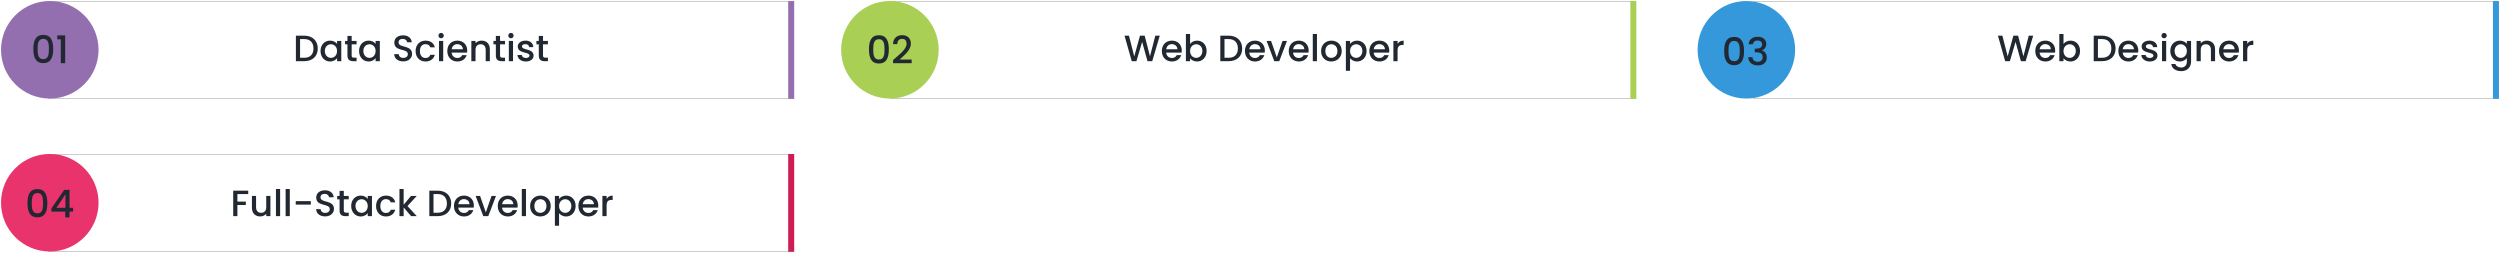 <svg width="1226" height="124" viewBox="0 0 1226 124" fill="none" xmlns="http://www.w3.org/2000/svg">
<g filter="url(#filter0_d_955_8)">
<rect x="24" y="1" width="365" height="47" fill="white" shape-rendering="crispEdges"/>
<rect x="23.766" y="0.766" width="365.468" height="47.468" stroke="black" stroke-opacity="0.2" stroke-width="0.468" shape-rendering="crispEdges"/>
</g>
<path d="M149.191 17.49H145.105V30H149.191C153.205 30 155.833 27.642 155.833 23.79C155.833 19.92 153.205 17.49 149.191 17.49ZM147.157 28.326V19.164H149.191C152.143 19.164 153.727 20.928 153.727 23.79C153.727 26.634 152.143 28.326 149.191 28.326H147.157ZM157.183 24.996C157.183 28.056 159.253 30.162 161.827 30.162C163.483 30.162 164.671 29.37 165.301 28.524V30H167.371V20.082H165.301V21.522C164.689 20.712 163.537 19.92 161.863 19.92C159.253 19.92 157.183 21.936 157.183 24.996ZM165.301 25.032C165.301 27.174 163.843 28.38 162.295 28.38C160.765 28.38 159.289 27.138 159.289 24.996C159.289 22.854 160.765 21.702 162.295 21.702C163.843 21.702 165.301 22.908 165.301 25.032ZM170.39 27.246C170.39 29.262 171.488 30 173.252 30H174.872V28.29H173.612C172.748 28.29 172.46 27.984 172.46 27.246V21.756H174.872V20.082H172.46V17.616H170.39V20.082H169.22V21.756H170.39V27.246ZM176.079 24.996C176.079 28.056 178.149 30.162 180.723 30.162C182.379 30.162 183.567 29.37 184.197 28.524V30H186.267V20.082H184.197V21.522C183.585 20.712 182.433 19.92 180.759 19.92C178.149 19.92 176.079 21.936 176.079 24.996ZM184.197 25.032C184.197 27.174 182.739 28.38 181.191 28.38C179.661 28.38 178.185 27.138 178.185 24.996C178.185 22.854 179.661 21.702 181.191 21.702C182.739 21.702 184.197 22.908 184.197 25.032ZM202.08 26.454C202.08 21.882 195.456 23.646 195.456 20.82C195.456 19.614 196.374 19.038 197.562 19.074C198.858 19.11 199.596 19.884 199.668 20.73H201.936C201.756 18.588 200.064 17.328 197.67 17.328C195.114 17.328 193.368 18.696 193.368 20.892C193.368 25.5 200.01 23.538 200.01 26.562C200.01 27.624 199.2 28.398 197.76 28.398C196.338 28.398 195.618 27.57 195.528 26.544H193.332C193.332 28.758 195.258 30.126 197.76 30.126C200.55 30.126 202.08 28.326 202.08 26.454ZM203.817 25.032C203.817 28.146 205.833 30.162 208.677 30.162C211.107 30.162 212.691 28.812 213.249 26.868H211.035C210.657 27.894 209.901 28.434 208.677 28.434C207.021 28.434 205.923 27.21 205.923 25.032C205.923 22.872 207.021 21.648 208.677 21.648C209.901 21.648 210.693 22.26 211.035 23.214H213.249C212.691 21.126 211.107 19.92 208.677 19.92C205.833 19.92 203.817 21.936 203.817 25.032ZM215.294 30H217.346V20.082H215.294V30ZM216.338 18.768C217.058 18.768 217.634 18.192 217.634 17.454C217.634 16.716 217.058 16.14 216.338 16.14C215.6 16.14 215.024 16.716 215.024 17.454C215.024 18.192 215.6 18.768 216.338 18.768ZM224.216 21.648C225.746 21.648 226.952 22.62 226.988 24.15H221.498C221.714 22.584 222.83 21.648 224.216 21.648ZM228.86 27.048H226.646C226.268 27.822 225.566 28.434 224.306 28.434C222.794 28.434 221.624 27.444 221.48 25.806H229.058C229.112 25.464 229.13 25.14 229.13 24.798C229.13 21.882 227.132 19.92 224.306 19.92C221.372 19.92 219.356 21.918 219.356 25.032C219.356 28.146 221.462 30.162 224.306 30.162C226.736 30.162 228.302 28.776 228.86 27.048ZM238.188 30H240.222V24.15C240.222 21.378 238.476 19.92 236.154 19.92C234.966 19.92 233.868 20.406 233.202 21.216V20.082H231.15V30H233.202V24.456C233.202 22.638 234.192 21.702 235.704 21.702C237.198 21.702 238.188 22.638 238.188 24.456V30ZM243.163 27.246C243.163 29.262 244.261 30 246.025 30H247.645V28.29H246.385C245.521 28.29 245.233 27.984 245.233 27.246V21.756H247.645V20.082H245.233V17.616H243.163V20.082H241.993V21.756H243.163V27.246ZM249.537 30H251.589V20.082H249.537V30ZM250.581 18.768C251.301 18.768 251.877 18.192 251.877 17.454C251.877 16.716 251.301 16.14 250.581 16.14C249.843 16.14 249.267 16.716 249.267 17.454C249.267 18.192 249.843 18.768 250.581 18.768ZM261.681 27.228C261.573 23.646 255.975 24.762 255.975 22.764C255.975 22.098 256.551 21.648 257.649 21.648C258.765 21.648 259.431 22.242 259.503 23.106H261.555C261.447 21.126 259.971 19.92 257.721 19.92C255.381 19.92 253.905 21.198 253.905 22.782C253.905 26.418 259.665 25.302 259.665 27.246C259.665 27.93 259.035 28.434 257.847 28.434C256.713 28.434 255.939 27.768 255.867 26.958H253.743C253.833 28.758 255.507 30.162 257.883 30.162C260.223 30.162 261.681 28.902 261.681 27.228ZM264.222 27.246C264.222 29.262 265.32 30 267.084 30H268.704V28.29H267.444C266.58 28.29 266.292 27.984 266.292 27.246V21.756H268.704V20.082H266.292V17.616H264.222V20.082H263.052V21.756H264.222V27.246Z" fill="#212832"/>
<path d="M389 1H387V48H389V1Z" fill="#946FB0" stroke="#946FB0" stroke-width="0.937"/>
<circle cx="24.415" cy="24.415" r="23.415" fill="#946FB0" stroke="#946FB0"/>
<path d="M16.349 23.994C16.349 27.965 17.398 30.962 21.22 30.962C25.041 30.962 26.09 27.965 26.09 23.994C26.09 20.098 25.041 17.101 21.22 17.101C17.398 17.101 16.349 20.098 16.349 23.994ZM23.992 23.994C23.992 26.673 23.711 29.014 21.22 29.014C18.728 29.014 18.447 26.673 18.447 23.994C18.447 21.447 18.728 19.049 21.22 19.049C23.711 19.049 23.992 21.447 23.992 23.994ZM29.811 31H31.965V17.344H28.069V19.293H29.811V31Z" fill="#212832"/>
<g filter="url(#filter1_d_955_8)">
<rect x="24" y="76" width="365" height="47" fill="white" shape-rendering="crispEdges"/>
<rect x="23.766" y="75.766" width="365.468" height="47.468" stroke="black" stroke-opacity="0.2" stroke-width="0.468" shape-rendering="crispEdges"/>
</g>
<path d="M114.369 106H116.421V100.528H120.561V98.854H116.421V95.164H121.731V93.49H114.369V106ZM132.614 96.082H130.562V101.608C130.562 103.426 129.572 104.362 128.06 104.362C126.566 104.362 125.576 103.426 125.576 101.608V96.082H123.542V101.914C123.542 104.686 125.306 106.144 127.628 106.144C128.798 106.144 129.914 105.658 130.562 104.812V106H132.614V96.082ZM135.322 106H137.374V92.68H135.322V106ZM140.068 106H142.12V92.68H140.068V106ZM145.03 100.348H152.428V98.62H145.03V100.348ZM163.785 102.454C163.785 97.882 157.161 99.646 157.161 96.82C157.161 95.614 158.079 95.038 159.267 95.074C160.563 95.11 161.301 95.884 161.373 96.73H163.641C163.461 94.588 161.769 93.328 159.375 93.328C156.819 93.328 155.073 94.696 155.073 96.892C155.073 101.5 161.715 99.538 161.715 102.562C161.715 103.624 160.905 104.398 159.465 104.398C158.043 104.398 157.323 103.57 157.233 102.544H155.037C155.037 104.758 156.963 106.126 159.465 106.126C162.255 106.126 163.785 104.326 163.785 102.454ZM166.53 103.246C166.53 105.262 167.628 106 169.392 106H171.012V104.29H169.752C168.888 104.29 168.6 103.984 168.6 103.246V97.756H171.012V96.082H168.6V93.616H166.53V96.082H165.36V97.756H166.53V103.246ZM172.22 100.996C172.22 104.056 174.29 106.162 176.864 106.162C178.52 106.162 179.708 105.37 180.338 104.524V106H182.408V96.082H180.338V97.522C179.726 96.712 178.574 95.92 176.9 95.92C174.29 95.92 172.22 97.936 172.22 100.996ZM180.338 101.032C180.338 103.174 178.88 104.38 177.332 104.38C175.802 104.38 174.326 103.138 174.326 100.996C174.326 98.854 175.802 97.702 177.332 97.702C178.88 97.702 180.338 98.908 180.338 101.032ZM184.419 101.032C184.419 104.146 186.435 106.162 189.279 106.162C191.709 106.162 193.293 104.812 193.851 102.868H191.637C191.259 103.894 190.503 104.434 189.279 104.434C187.623 104.434 186.525 103.21 186.525 101.032C186.525 98.872 187.623 97.648 189.279 97.648C190.503 97.648 191.295 98.26 191.637 99.214H193.851C193.293 97.126 191.709 95.92 189.279 95.92C186.435 95.92 184.419 97.936 184.419 101.032ZM195.896 106H197.948V101.734L201.62 106H204.392L199.82 101.05L204.392 96.082H201.548L197.948 100.42V92.68H195.896V106ZM214.624 93.49H210.538V106H214.624C218.638 106 221.266 103.642 221.266 99.79C221.266 95.92 218.638 93.49 214.624 93.49ZM212.59 104.326V95.164H214.624C217.576 95.164 219.16 96.928 219.16 99.79C219.16 102.634 217.576 104.326 214.624 104.326H212.59ZM227.476 97.648C229.006 97.648 230.212 98.62 230.248 100.15H224.758C224.974 98.584 226.09 97.648 227.476 97.648ZM232.12 103.048H229.906C229.528 103.822 228.826 104.434 227.566 104.434C226.054 104.434 224.884 103.444 224.74 101.806H232.318C232.372 101.464 232.39 101.14 232.39 100.798C232.39 97.882 230.392 95.92 227.566 95.92C224.632 95.92 222.616 97.918 222.616 101.032C222.616 104.146 224.722 106.162 227.566 106.162C229.996 106.162 231.562 104.776 232.12 103.048ZM233.24 96.082L237.002 106H239.45L243.23 96.082H241.052L238.244 104.164L235.436 96.082H233.24ZM248.957 97.648C250.487 97.648 251.693 98.62 251.729 100.15H246.239C246.455 98.584 247.571 97.648 248.957 97.648ZM253.601 103.048H251.387C251.009 103.822 250.307 104.434 249.047 104.434C247.535 104.434 246.365 103.444 246.221 101.806H253.799C253.853 101.464 253.871 101.14 253.871 100.798C253.871 97.882 251.873 95.92 249.047 95.92C246.113 95.92 244.097 97.918 244.097 101.032C244.097 104.146 246.203 106.162 249.047 106.162C251.477 106.162 253.043 104.776 253.601 103.048ZM255.89 106H257.942V92.68H255.89V106ZM270.086 101.032C270.086 97.918 267.854 95.92 265.028 95.92C262.202 95.92 259.97 97.918 259.97 101.032C259.97 104.146 262.112 106.162 264.938 106.162C267.782 106.162 270.086 104.146 270.086 101.032ZM262.058 101.032C262.058 98.782 263.444 97.702 264.992 97.702C266.522 97.702 267.98 98.782 267.98 101.032C267.98 103.282 266.468 104.38 264.938 104.38C263.39 104.38 262.058 103.282 262.058 101.032ZM274.167 97.54V96.082H272.115V110.716H274.167V104.56C274.815 105.334 275.985 106.162 277.623 106.162C280.233 106.162 282.285 104.056 282.285 100.996C282.285 97.936 280.233 95.92 277.623 95.92C276.003 95.92 274.797 96.712 274.167 97.54ZM280.197 100.996C280.197 103.138 278.721 104.38 277.173 104.38C275.643 104.38 274.167 103.174 274.167 101.032C274.167 98.908 275.643 97.702 277.173 97.702C278.721 97.702 280.197 98.854 280.197 100.996ZM288.49 97.648C290.02 97.648 291.226 98.62 291.262 100.15H285.772C285.988 98.584 287.104 97.648 288.49 97.648ZM293.134 103.048H290.92C290.542 103.822 289.84 104.434 288.58 104.434C287.068 104.434 285.898 103.444 285.754 101.806H293.332C293.386 101.464 293.404 101.14 293.404 100.798C293.404 97.882 291.406 95.92 288.58 95.92C285.646 95.92 283.63 97.918 283.63 101.032C283.63 104.146 285.736 106.162 288.58 106.162C291.01 106.162 292.576 104.776 293.134 103.048ZM297.475 100.78C297.475 98.674 298.411 98.044 299.923 98.044H300.445V95.92C299.041 95.92 298.051 96.532 297.475 97.522V96.082H295.423V106H297.475V100.78Z" fill="#212832"/>
<path d="M389 76H387V123H389V76Z" fill="#CF1C54" stroke="#CF1C54" stroke-width="0.937"/>
<circle cx="24.415" cy="99.415" r="23.415" fill="#E9336C" stroke="#E9336C"/>
<path d="M13.478 99.606C13.478 103.577 14.527 106.574 18.348 106.574C22.169 106.574 23.218 103.577 23.218 99.606C23.218 95.709 22.169 92.712 18.348 92.712C14.527 92.712 13.478 95.709 13.478 99.606ZM21.12 99.606C21.12 102.284 20.839 104.626 18.348 104.626C15.857 104.626 15.576 102.284 15.576 99.606C15.576 97.058 15.857 94.66 18.348 94.66C20.839 94.66 21.12 97.058 21.12 99.606ZM31.997 106.611H34.095V103.764H35.837V101.91H34.095V93.124H31.51L25.216 102.153V103.764H31.997V106.611ZM27.67 101.91L32.09 95.297V101.91H27.67Z" fill="#212832"/>
<g filter="url(#filter2_d_955_8)">
<rect x="437" y="1" width="365" height="47" fill="white" shape-rendering="crispEdges"/>
<rect x="436.766" y="0.766" width="365.468" height="47.468" stroke="black" stroke-opacity="0.2" stroke-width="0.468" shape-rendering="crispEdges"/>
</g>
<path d="M802 1H800V48H802V1Z" fill="#A9CF54" stroke="#A9CF54" stroke-width="0.937"/>
<path d="M555.008 30.018L557.312 30L560.102 20.532L562.73 30H565.052L568.76 17.49H566.564L563.954 27.624L561.344 17.49H559.04L556.232 27.678L553.64 17.49H551.462L555.008 30.018ZM574.629 21.648C576.159 21.648 577.365 22.62 577.401 24.15H571.911C572.127 22.584 573.243 21.648 574.629 21.648ZM579.273 27.048H577.059C576.681 27.822 575.979 28.434 574.719 28.434C573.207 28.434 572.037 27.444 571.893 25.806H579.471C579.525 25.464 579.543 25.14 579.543 24.798C579.543 21.882 577.545 19.92 574.719 19.92C571.785 19.92 569.769 21.918 569.769 25.032C569.769 28.146 571.875 30.162 574.719 30.162C577.149 30.162 578.715 28.776 579.273 27.048ZM583.614 21.558V16.68H581.562V30H583.614V28.56C584.262 29.424 585.432 30.162 587.07 30.162C589.68 30.162 591.732 28.056 591.732 24.996C591.732 21.936 589.698 19.92 587.07 19.92C585.504 19.92 584.262 20.658 583.614 21.558ZM589.644 24.996C589.644 27.138 588.168 28.38 586.62 28.38C585.09 28.38 583.614 27.174 583.614 25.032C583.614 22.908 585.09 21.702 586.62 21.702C588.168 21.702 589.644 22.854 589.644 24.996ZM602.523 17.49H598.437V30H602.523C606.537 30 609.165 27.642 609.165 23.79C609.165 19.92 606.537 17.49 602.523 17.49ZM600.489 28.326V19.164H602.523C605.475 19.164 607.059 20.928 607.059 23.79C607.059 26.634 605.475 28.326 602.523 28.326H600.489ZM615.375 21.648C616.905 21.648 618.111 22.62 618.147 24.15H612.657C612.873 22.584 613.989 21.648 615.375 21.648ZM620.019 27.048H617.805C617.427 27.822 616.725 28.434 615.465 28.434C613.953 28.434 612.783 27.444 612.639 25.806H620.217C620.271 25.464 620.289 25.14 620.289 24.798C620.289 21.882 618.291 19.92 615.465 19.92C612.531 19.92 610.515 21.918 610.515 25.032C610.515 28.146 612.621 30.162 615.465 30.162C617.895 30.162 619.461 28.776 620.019 27.048ZM621.138 20.082L624.9 30H627.348L631.128 20.082H628.95L626.142 28.164L623.334 20.082H621.138ZM636.855 21.648C638.385 21.648 639.591 22.62 639.627 24.15H634.137C634.353 22.584 635.469 21.648 636.855 21.648ZM641.499 27.048H639.285C638.907 27.822 638.205 28.434 636.945 28.434C635.433 28.434 634.263 27.444 634.119 25.806H641.697C641.751 25.464 641.769 25.14 641.769 24.798C641.769 21.882 639.771 19.92 636.945 19.92C634.011 19.92 631.995 21.918 631.995 25.032C631.995 28.146 634.101 30.162 636.945 30.162C639.375 30.162 640.941 28.776 641.499 27.048ZM643.788 30H645.84V16.68H643.788V30ZM657.985 25.032C657.985 21.918 655.753 19.92 652.927 19.92C650.101 19.92 647.869 21.918 647.869 25.032C647.869 28.146 650.011 30.162 652.837 30.162C655.681 30.162 657.985 28.146 657.985 25.032ZM649.957 25.032C649.957 22.782 651.343 21.702 652.891 21.702C654.421 21.702 655.879 22.782 655.879 25.032C655.879 27.282 654.367 28.38 652.837 28.38C651.289 28.38 649.957 27.282 649.957 25.032ZM662.065 21.54V20.082H660.013V34.716H662.065V28.56C662.713 29.334 663.883 30.162 665.521 30.162C668.131 30.162 670.183 28.056 670.183 24.996C670.183 21.936 668.131 19.92 665.521 19.92C663.901 19.92 662.695 20.712 662.065 21.54ZM668.095 24.996C668.095 27.138 666.619 28.38 665.071 28.38C663.541 28.38 662.065 27.174 662.065 25.032C662.065 22.908 663.541 21.702 665.071 21.702C666.619 21.702 668.095 22.854 668.095 24.996ZM676.388 21.648C677.918 21.648 679.124 22.62 679.16 24.15H673.67C673.886 22.584 675.002 21.648 676.388 21.648ZM681.032 27.048H678.818C678.44 27.822 677.738 28.434 676.478 28.434C674.966 28.434 673.796 27.444 673.652 25.806H681.23C681.284 25.464 681.302 25.14 681.302 24.798C681.302 21.882 679.304 19.92 676.478 19.92C673.544 19.92 671.528 21.918 671.528 25.032C671.528 28.146 673.634 30.162 676.478 30.162C678.908 30.162 680.474 28.776 681.032 27.048ZM685.374 24.78C685.374 22.674 686.31 22.044 687.822 22.044H688.344V19.92C686.94 19.92 685.95 20.532 685.374 21.522V20.082H683.322V30H685.374V24.78Z" fill="#212832"/>
<circle cx="436.415" cy="24.415" r="23.415" fill="#A9CF54" stroke="#A9CF54"/>
<path d="M426.136 24.17C426.136 28.141 427.185 31.138 431.007 31.138C434.828 31.138 435.877 28.141 435.877 24.17C435.877 20.274 434.828 17.277 431.007 17.277C427.185 17.277 426.136 20.274 426.136 24.17ZM433.779 24.17C433.779 26.849 433.498 29.19 431.007 29.19C428.515 29.19 428.234 26.849 428.234 24.17C428.234 21.622 428.515 19.225 431.007 19.225C433.498 19.225 433.779 21.622 433.779 24.17ZM437.968 30.988H447.072V29.209H441.134C443.325 27.205 446.697 24.676 446.697 21.36C446.697 18.906 445.124 17.239 442.351 17.239C439.935 17.239 438.024 18.681 437.949 21.641H440.01C440.066 20.105 440.871 19.056 442.37 19.056C443.962 19.056 444.58 20.03 444.58 21.454C444.58 24.133 441.19 26.605 437.968 29.434V30.988Z" fill="#212832"/>
<g filter="url(#filter3_d_955_8)">
<rect x="860" y="1" width="365" height="47" fill="white" shape-rendering="crispEdges"/>
<rect x="859.766" y="0.766" width="365.468" height="47.468" stroke="black" stroke-opacity="0.2" stroke-width="0.468" shape-rendering="crispEdges"/>
</g>
<path d="M1225 1H1223V48H1225V1Z" fill="#3498DB" stroke="#3498DB" stroke-width="0.937"/>
<path d="M983.335 30.018L985.639 30L988.429 20.532L991.057 30H993.379L997.087 17.49H994.891L992.281 27.624L989.671 17.49H987.367L984.559 27.678L981.967 17.49H979.789L983.335 30.018ZM1002.96 21.648C1004.49 21.648 1005.69 22.62 1005.73 24.15H1000.24C1000.45 22.584 1001.57 21.648 1002.96 21.648ZM1007.6 27.048H1005.39C1005.01 27.822 1004.31 28.434 1003.05 28.434C1001.53 28.434 1000.36 27.444 1000.22 25.806H1007.8C1007.85 25.464 1007.87 25.14 1007.87 24.798C1007.87 21.882 1005.87 19.92 1003.05 19.92C1000.11 19.92 998.096 21.918 998.096 25.032C998.096 28.146 1000.2 30.162 1003.05 30.162C1005.48 30.162 1007.04 28.776 1007.6 27.048ZM1011.94 21.558V16.68H1009.89V30H1011.94V28.56C1012.59 29.424 1013.76 30.162 1015.4 30.162C1018.01 30.162 1020.06 28.056 1020.06 24.996C1020.06 21.936 1018.03 19.92 1015.4 19.92C1013.83 19.92 1012.59 20.658 1011.94 21.558ZM1017.97 24.996C1017.97 27.138 1016.5 28.38 1014.95 28.38C1013.42 28.38 1011.94 27.174 1011.94 25.032C1011.94 22.908 1013.42 21.702 1014.95 21.702C1016.5 21.702 1017.97 22.854 1017.97 24.996ZM1030.85 17.49H1026.76V30H1030.85C1034.86 30 1037.49 27.642 1037.49 23.79C1037.49 19.92 1034.86 17.49 1030.85 17.49ZM1028.82 28.326V19.164H1030.85C1033.8 19.164 1035.39 20.928 1035.39 23.79C1035.39 26.634 1033.8 28.326 1030.85 28.326H1028.82ZM1043.7 21.648C1045.23 21.648 1046.44 22.62 1046.47 24.15H1040.98C1041.2 22.584 1042.32 21.648 1043.7 21.648ZM1048.35 27.048H1046.13C1045.75 27.822 1045.05 28.434 1043.79 28.434C1042.28 28.434 1041.11 27.444 1040.97 25.806H1048.54C1048.6 25.464 1048.62 25.14 1048.62 24.798C1048.62 21.882 1046.62 19.92 1043.79 19.92C1040.86 19.92 1038.84 21.918 1038.84 25.032C1038.84 28.146 1040.95 30.162 1043.79 30.162C1046.22 30.162 1047.79 28.776 1048.35 27.048ZM1058.03 27.228C1057.93 23.646 1052.33 24.762 1052.33 22.764C1052.33 22.098 1052.9 21.648 1054 21.648C1055.12 21.648 1055.78 22.242 1055.86 23.106H1057.91C1057.8 21.126 1056.32 19.92 1054.07 19.92C1051.73 19.92 1050.26 21.198 1050.26 22.782C1050.26 26.418 1056.02 25.302 1056.02 27.246C1056.02 27.93 1055.39 28.434 1054.2 28.434C1053.07 28.434 1052.29 27.768 1052.22 26.958H1050.1C1050.19 28.758 1051.86 30.162 1054.24 30.162C1056.58 30.162 1058.03 28.902 1058.03 27.228ZM1060.25 30H1062.3V20.082H1060.25V30ZM1061.29 18.768C1062.01 18.768 1062.59 18.192 1062.59 17.454C1062.59 16.716 1062.01 16.14 1061.29 16.14C1060.56 16.14 1059.98 16.716 1059.98 17.454C1059.98 18.192 1060.56 18.768 1061.29 18.768ZM1064.31 24.996C1064.31 28.056 1066.38 30.162 1068.99 30.162C1070.61 30.162 1071.8 29.352 1072.43 28.506V30.162C1072.43 32.142 1071.24 33.114 1069.66 33.114C1068.24 33.114 1067.14 32.412 1066.83 31.386H1064.8C1065.05 33.582 1067.01 34.896 1069.66 34.896C1072.75 34.896 1074.5 32.862 1074.5 30.162V20.082H1072.43V21.522C1071.82 20.676 1070.61 19.92 1068.99 19.92C1066.38 19.92 1064.31 21.936 1064.31 24.996ZM1072.43 25.032C1072.43 27.174 1070.97 28.38 1069.42 28.38C1067.89 28.38 1066.42 27.138 1066.42 24.996C1066.42 22.854 1067.89 21.702 1069.42 21.702C1070.97 21.702 1072.43 22.908 1072.43 25.032ZM1084.23 30H1086.27V24.15C1086.27 21.378 1084.52 19.92 1082.2 19.92C1081.01 19.92 1079.91 20.406 1079.25 21.216V20.082H1077.2V30H1079.25V24.456C1079.25 22.638 1080.24 21.702 1081.75 21.702C1083.24 21.702 1084.23 22.638 1084.23 24.456V30ZM1093.06 21.648C1094.59 21.648 1095.8 22.62 1095.83 24.15H1090.34C1090.56 22.584 1091.68 21.648 1093.06 21.648ZM1097.71 27.048H1095.49C1095.11 27.822 1094.41 28.434 1093.15 28.434C1091.64 28.434 1090.47 27.444 1090.33 25.806H1097.9C1097.96 25.464 1097.98 25.14 1097.98 24.798C1097.98 21.882 1095.98 19.92 1093.15 19.92C1090.22 19.92 1088.2 21.918 1088.2 25.032C1088.2 28.146 1090.31 30.162 1093.15 30.162C1095.58 30.162 1097.15 28.776 1097.71 27.048ZM1102.05 24.78C1102.05 22.674 1102.98 22.044 1104.49 22.044H1105.02V19.92C1103.61 19.92 1102.62 20.532 1102.05 21.522V20.082H1099.99V30H1102.05V24.78Z" fill="#212832"/>
<circle cx="856.415" cy="24.415" r="23.415" fill="#3498DB" stroke="#3498DB"/>
<path d="M845.548 24.994C845.548 28.965 846.597 31.962 850.418 31.962C854.24 31.962 855.289 28.965 855.289 24.994C855.289 21.098 854.24 18.101 850.418 18.101C846.597 18.101 845.548 21.098 845.548 24.994ZM853.191 24.994C853.191 27.673 852.91 30.014 850.418 30.014C847.927 30.014 847.646 27.673 847.646 24.994C847.646 22.447 847.927 20.049 850.418 20.049C852.91 20.049 853.191 22.447 853.191 24.994ZM857.511 21.716H859.59C859.721 20.761 860.414 19.862 861.913 19.862C863.374 19.862 864.142 20.648 864.142 21.828C864.142 23.29 862.962 23.852 861.032 23.87H860.527V25.631H861.014C863.243 25.631 864.404 26.249 864.404 28.047C864.404 29.321 863.617 30.295 862.025 30.295C860.414 30.295 859.478 29.321 859.384 28.047H857.323C857.454 30.726 859.459 32.075 862.044 32.075C864.891 32.075 866.427 30.427 866.427 28.254C866.427 26.362 865.509 25.181 864.086 24.751V24.676C865.153 24.32 866.184 23.215 866.184 21.585C866.184 19.599 864.704 18.026 861.988 18.026C859.496 18.026 857.661 19.356 857.511 21.716Z" fill="#212832"/>
<defs>
<filter id="filter0_d_955_8" x="23.531" y="0.532" width="365.938" height="47.937" filterUnits="userSpaceOnUse" color-interpolation-filters="sRGB">
<feFlood flood-opacity="0" result="BackgroundImageFix"/>
<feColorMatrix in="SourceAlpha" type="matrix" values="0 0 0 0 0 0 0 0 0 0 0 0 0 0 0 0 0 0 127 0" result="hardAlpha"/>
<feOffset/>
<feComposite in2="hardAlpha" operator="out"/>
<feColorMatrix type="matrix" values="0 0 0 0 0 0 0 0 0 0 0 0 0 0 0 0 0 0 0.1 0"/>
<feBlend mode="normal" in2="BackgroundImageFix" result="effect1_dropShadow_955_8"/>
<feBlend mode="normal" in="SourceGraphic" in2="effect1_dropShadow_955_8" result="shape"/>
</filter>
<filter id="filter1_d_955_8" x="23.531" y="75.532" width="365.938" height="47.937" filterUnits="userSpaceOnUse" color-interpolation-filters="sRGB">
<feFlood flood-opacity="0" result="BackgroundImageFix"/>
<feColorMatrix in="SourceAlpha" type="matrix" values="0 0 0 0 0 0 0 0 0 0 0 0 0 0 0 0 0 0 127 0" result="hardAlpha"/>
<feOffset/>
<feComposite in2="hardAlpha" operator="out"/>
<feColorMatrix type="matrix" values="0 0 0 0 0 0 0 0 0 0 0 0 0 0 0 0 0 0 0.1 0"/>
<feBlend mode="normal" in2="BackgroundImageFix" result="effect1_dropShadow_955_8"/>
<feBlend mode="normal" in="SourceGraphic" in2="effect1_dropShadow_955_8" result="shape"/>
</filter>
<filter id="filter2_d_955_8" x="436.531" y="0.532" width="365.938" height="47.937" filterUnits="userSpaceOnUse" color-interpolation-filters="sRGB">
<feFlood flood-opacity="0" result="BackgroundImageFix"/>
<feColorMatrix in="SourceAlpha" type="matrix" values="0 0 0 0 0 0 0 0 0 0 0 0 0 0 0 0 0 0 127 0" result="hardAlpha"/>
<feOffset/>
<feComposite in2="hardAlpha" operator="out"/>
<feColorMatrix type="matrix" values="0 0 0 0 0 0 0 0 0 0 0 0 0 0 0 0 0 0 0.1 0"/>
<feBlend mode="normal" in2="BackgroundImageFix" result="effect1_dropShadow_955_8"/>
<feBlend mode="normal" in="SourceGraphic" in2="effect1_dropShadow_955_8" result="shape"/>
</filter>
<filter id="filter3_d_955_8" x="859.531" y="0.532" width="365.938" height="47.937" filterUnits="userSpaceOnUse" color-interpolation-filters="sRGB">
<feFlood flood-opacity="0" result="BackgroundImageFix"/>
<feColorMatrix in="SourceAlpha" type="matrix" values="0 0 0 0 0 0 0 0 0 0 0 0 0 0 0 0 0 0 127 0" result="hardAlpha"/>
<feOffset/>
<feComposite in2="hardAlpha" operator="out"/>
<feColorMatrix type="matrix" values="0 0 0 0 0 0 0 0 0 0 0 0 0 0 0 0 0 0 0.1 0"/>
<feBlend mode="normal" in2="BackgroundImageFix" result="effect1_dropShadow_955_8"/>
<feBlend mode="normal" in="SourceGraphic" in2="effect1_dropShadow_955_8" result="shape"/>
</filter>
</defs>
</svg>
